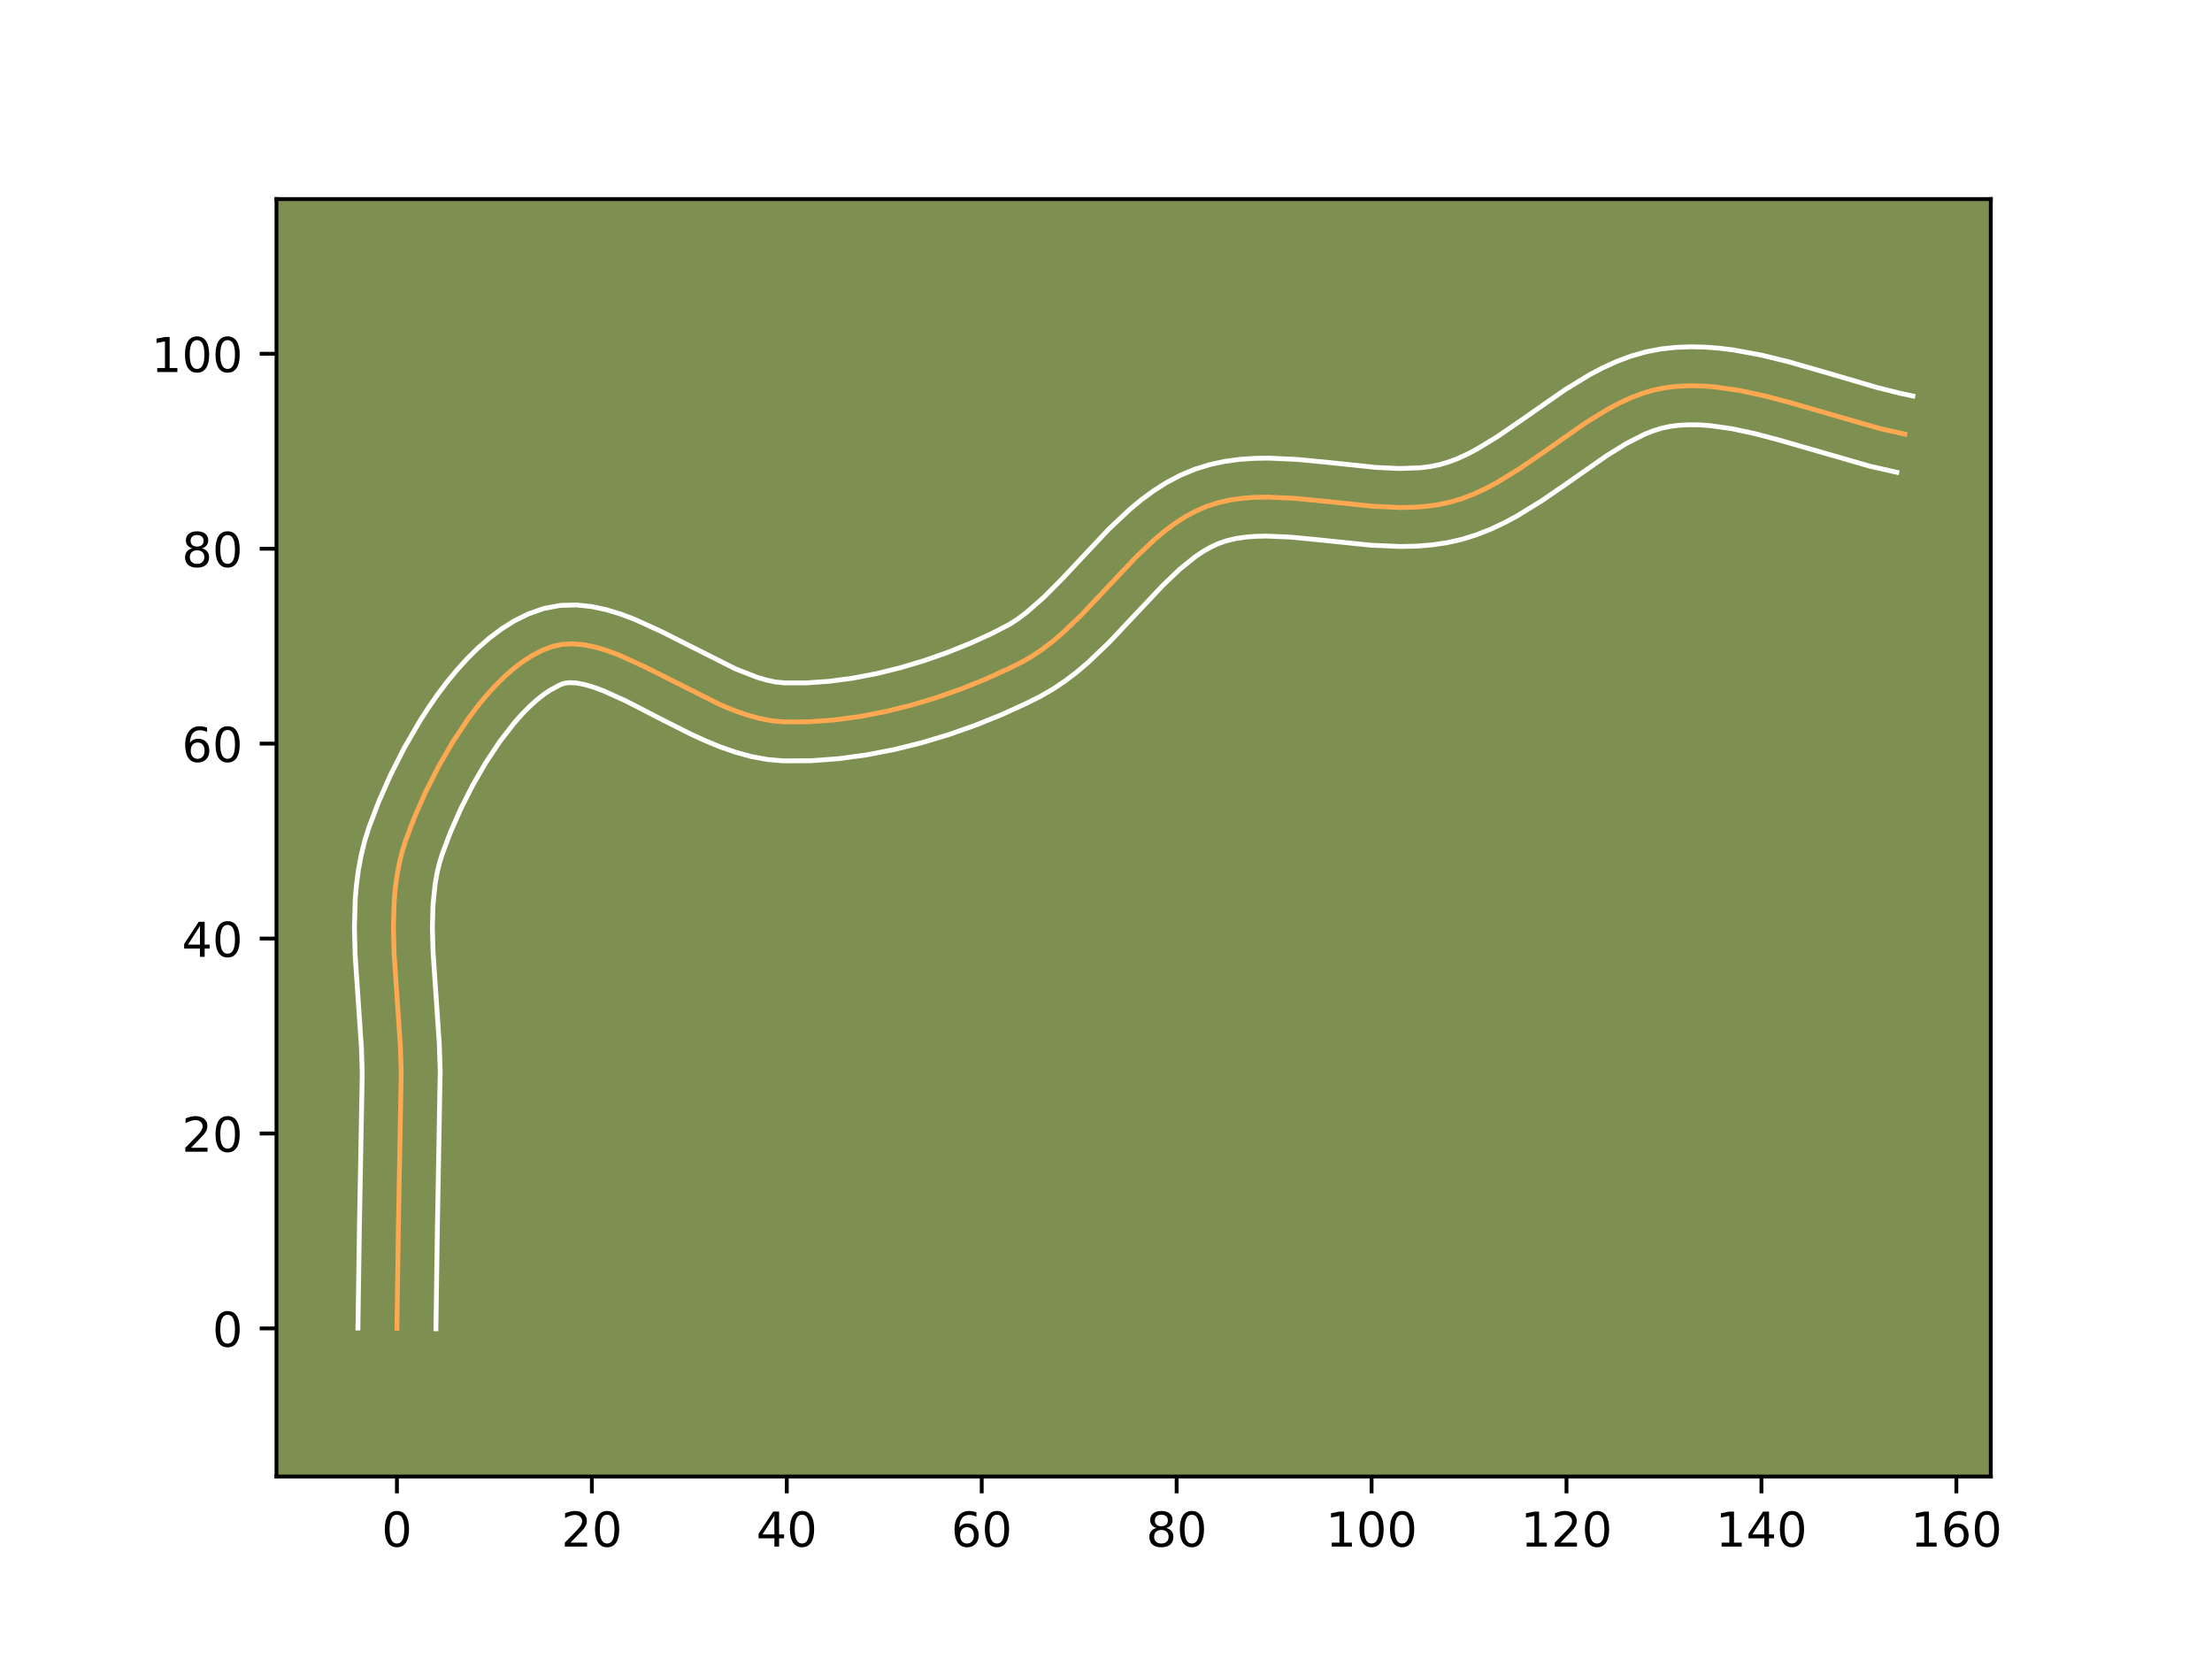 <?xml version="1.0" encoding="utf-8" standalone="no"?>
<!DOCTYPE svg PUBLIC "-//W3C//DTD SVG 1.1//EN"
  "http://www.w3.org/Graphics/SVG/1.1/DTD/svg11.dtd">
<!-- Created with matplotlib (https://matplotlib.org/) -->
<svg height="345.6pt" version="1.1" viewBox="0 0 460.8 345.6" width="460.8pt" xmlns="http://www.w3.org/2000/svg" xmlns:xlink="http://www.w3.org/1999/xlink">
 <defs>
  <style type="text/css">*{stroke-linecap:butt;stroke-linejoin:round;}</style>
 </defs>
 <g id="figure_1">
  <g id="patch_1">
   <path d="M 0 345.6 
L 460.8 345.6 
L 460.8 0 
L 0 0 
z
" style="fill:#ffffff;"/>
  </g>
  <g id="axes_1">
   <g id="patch_2">
    <path d="M 57.6 307.584 
L 414.72 307.584 
L 414.72 41.472 
L 57.6 41.472 
z
" style="fill:#7d9051;"/>
   </g>
   <g id="matplotlib.axis_1">
    <g id="xtick_1">
     <g id="line2d_1">
      <defs>
       <path d="M 0 0 
L 0 3.5 
" id="m15d0b4a06c" style="stroke:#000000;stroke-width:0.8;"/>
      </defs>
      <g>
       <use style="stroke:#000000;stroke-width:0.8;" x="82.688" xlink:href="#m15d0b4a06c" y="307.584"/>
      </g>
     </g>
     <g id="text_1">
      <!-- 0 -->
      <g transform="translate(79.507 322.182)scale(0.1 -0.1)">
       <defs>
        <path d="M 31.781 66.406 
Q 24.172 66.406 20.328 58.906 
Q 16.5 51.422 16.5 36.375 
Q 16.5 21.391 20.328 13.891 
Q 24.172 6.391 31.781 6.391 
Q 39.453 6.391 43.281 13.891 
Q 47.125 21.391 47.125 36.375 
Q 47.125 51.422 43.281 58.906 
Q 39.453 66.406 31.781 66.406 
z
M 31.781 74.219 
Q 44.047 74.219 50.516 64.516 
Q 56.984 54.828 56.984 36.375 
Q 56.984 17.969 50.516 8.266 
Q 44.047 -1.422 31.781 -1.422 
Q 19.531 -1.422 13.062 8.266 
Q 6.594 17.969 6.594 36.375 
Q 6.594 54.828 13.062 64.516 
Q 19.531 74.219 31.781 74.219 
z
" id="DejaVuSans-48"/>
       </defs>
       <use xlink:href="#DejaVuSans-48"/>
      </g>
     </g>
    </g>
    <g id="xtick_2">
     <g id="line2d_2">
      <g>
       <use style="stroke:#000000;stroke-width:0.8;" x="123.295" xlink:href="#m15d0b4a06c" y="307.584"/>
      </g>
     </g>
     <g id="text_2">
      <!-- 20 -->
      <g transform="translate(116.933 322.182)scale(0.1 -0.1)">
       <defs>
        <path d="M 19.188 8.297 
L 53.609 8.297 
L 53.609 0 
L 7.328 0 
L 7.328 8.297 
Q 12.938 14.109 22.625 23.891 
Q 32.328 33.688 34.812 36.531 
Q 39.547 41.844 41.422 45.531 
Q 43.312 49.219 43.312 52.781 
Q 43.312 58.594 39.234 62.25 
Q 35.156 65.922 28.609 65.922 
Q 23.969 65.922 18.812 64.312 
Q 13.672 62.703 7.812 59.422 
L 7.812 69.391 
Q 13.766 71.781 18.938 73 
Q 24.125 74.219 28.422 74.219 
Q 39.75 74.219 46.484 68.547 
Q 53.219 62.891 53.219 53.422 
Q 53.219 48.922 51.531 44.891 
Q 49.859 40.875 45.406 35.406 
Q 44.188 33.984 37.641 27.219 
Q 31.109 20.453 19.188 8.297 
z
" id="DejaVuSans-50"/>
       </defs>
       <use xlink:href="#DejaVuSans-50"/>
       <use x="63.623" xlink:href="#DejaVuSans-48"/>
      </g>
     </g>
    </g>
    <g id="xtick_3">
     <g id="line2d_3">
      <g>
       <use style="stroke:#000000;stroke-width:0.8;" x="163.903" xlink:href="#m15d0b4a06c" y="307.584"/>
      </g>
     </g>
     <g id="text_3">
      <!-- 40 -->
      <g transform="translate(157.54 322.182)scale(0.1 -0.1)">
       <defs>
        <path d="M 37.797 64.312 
L 12.891 25.391 
L 37.797 25.391 
z
M 35.203 72.906 
L 47.609 72.906 
L 47.609 25.391 
L 58.016 25.391 
L 58.016 17.188 
L 47.609 17.188 
L 47.609 0 
L 37.797 0 
L 37.797 17.188 
L 4.891 17.188 
L 4.891 26.703 
z
" id="DejaVuSans-52"/>
       </defs>
       <use xlink:href="#DejaVuSans-52"/>
       <use x="63.623" xlink:href="#DejaVuSans-48"/>
      </g>
     </g>
    </g>
    <g id="xtick_4">
     <g id="line2d_4">
      <g>
       <use style="stroke:#000000;stroke-width:0.8;" x="204.51" xlink:href="#m15d0b4a06c" y="307.584"/>
      </g>
     </g>
     <g id="text_4">
      <!-- 60 -->
      <g transform="translate(198.147 322.182)scale(0.1 -0.1)">
       <defs>
        <path d="M 33.016 40.375 
Q 26.375 40.375 22.484 35.828 
Q 18.609 31.297 18.609 23.391 
Q 18.609 15.531 22.484 10.953 
Q 26.375 6.391 33.016 6.391 
Q 39.656 6.391 43.531 10.953 
Q 47.406 15.531 47.406 23.391 
Q 47.406 31.297 43.531 35.828 
Q 39.656 40.375 33.016 40.375 
z
M 52.594 71.297 
L 52.594 62.312 
Q 48.875 64.062 45.094 64.984 
Q 41.312 65.922 37.594 65.922 
Q 27.828 65.922 22.672 59.328 
Q 17.531 52.734 16.797 39.406 
Q 19.672 43.656 24.016 45.922 
Q 28.375 48.188 33.594 48.188 
Q 44.578 48.188 50.953 41.516 
Q 57.328 34.859 57.328 23.391 
Q 57.328 12.156 50.688 5.359 
Q 44.047 -1.422 33.016 -1.422 
Q 20.359 -1.422 13.672 8.266 
Q 6.984 17.969 6.984 36.375 
Q 6.984 53.656 15.188 63.938 
Q 23.391 74.219 37.203 74.219 
Q 40.922 74.219 44.703 73.484 
Q 48.484 72.75 52.594 71.297 
z
" id="DejaVuSans-54"/>
       </defs>
       <use xlink:href="#DejaVuSans-54"/>
       <use x="63.623" xlink:href="#DejaVuSans-48"/>
      </g>
     </g>
    </g>
    <g id="xtick_5">
     <g id="line2d_5">
      <g>
       <use style="stroke:#000000;stroke-width:0.8;" x="245.117" xlink:href="#m15d0b4a06c" y="307.584"/>
      </g>
     </g>
     <g id="text_5">
      <!-- 80 -->
      <g transform="translate(238.755 322.182)scale(0.1 -0.1)">
       <defs>
        <path d="M 31.781 34.625 
Q 24.75 34.625 20.719 30.859 
Q 16.703 27.094 16.703 20.516 
Q 16.703 13.922 20.719 10.156 
Q 24.75 6.391 31.781 6.391 
Q 38.812 6.391 42.859 10.172 
Q 46.922 13.969 46.922 20.516 
Q 46.922 27.094 42.891 30.859 
Q 38.875 34.625 31.781 34.625 
z
M 21.922 38.812 
Q 15.578 40.375 12.031 44.719 
Q 8.5 49.078 8.5 55.328 
Q 8.5 64.062 14.719 69.141 
Q 20.953 74.219 31.781 74.219 
Q 42.672 74.219 48.875 69.141 
Q 55.078 64.062 55.078 55.328 
Q 55.078 49.078 51.531 44.719 
Q 48 40.375 41.703 38.812 
Q 48.828 37.156 52.797 32.312 
Q 56.781 27.484 56.781 20.516 
Q 56.781 9.906 50.312 4.234 
Q 43.844 -1.422 31.781 -1.422 
Q 19.734 -1.422 13.25 4.234 
Q 6.781 9.906 6.781 20.516 
Q 6.781 27.484 10.781 32.312 
Q 14.797 37.156 21.922 38.812 
z
M 18.312 54.391 
Q 18.312 48.734 21.844 45.562 
Q 25.391 42.391 31.781 42.391 
Q 38.141 42.391 41.719 45.562 
Q 45.312 48.734 45.312 54.391 
Q 45.312 60.062 41.719 63.234 
Q 38.141 66.406 31.781 66.406 
Q 25.391 66.406 21.844 63.234 
Q 18.312 60.062 18.312 54.391 
z
" id="DejaVuSans-56"/>
       </defs>
       <use xlink:href="#DejaVuSans-56"/>
       <use x="63.623" xlink:href="#DejaVuSans-48"/>
      </g>
     </g>
    </g>
    <g id="xtick_6">
     <g id="line2d_6">
      <g>
       <use style="stroke:#000000;stroke-width:0.8;" x="285.725" xlink:href="#m15d0b4a06c" y="307.584"/>
      </g>
     </g>
     <g id="text_6">
      <!-- 100 -->
      <g transform="translate(276.181 322.182)scale(0.1 -0.1)">
       <defs>
        <path d="M 12.406 8.297 
L 28.516 8.297 
L 28.516 63.922 
L 10.984 60.406 
L 10.984 69.391 
L 28.422 72.906 
L 38.281 72.906 
L 38.281 8.297 
L 54.391 8.297 
L 54.391 0 
L 12.406 0 
z
" id="DejaVuSans-49"/>
       </defs>
       <use xlink:href="#DejaVuSans-49"/>
       <use x="63.623" xlink:href="#DejaVuSans-48"/>
       <use x="127.246" xlink:href="#DejaVuSans-48"/>
      </g>
     </g>
    </g>
    <g id="xtick_7">
     <g id="line2d_7">
      <g>
       <use style="stroke:#000000;stroke-width:0.8;" x="326.332" xlink:href="#m15d0b4a06c" y="307.584"/>
      </g>
     </g>
     <g id="text_7">
      <!-- 120 -->
      <g transform="translate(316.788 322.182)scale(0.1 -0.1)">
       <use xlink:href="#DejaVuSans-49"/>
       <use x="63.623" xlink:href="#DejaVuSans-50"/>
       <use x="127.246" xlink:href="#DejaVuSans-48"/>
      </g>
     </g>
    </g>
    <g id="xtick_8">
     <g id="line2d_8">
      <g>
       <use style="stroke:#000000;stroke-width:0.8;" x="366.94" xlink:href="#m15d0b4a06c" y="307.584"/>
      </g>
     </g>
     <g id="text_8">
      <!-- 140 -->
      <g transform="translate(357.396 322.182)scale(0.1 -0.1)">
       <use xlink:href="#DejaVuSans-49"/>
       <use x="63.623" xlink:href="#DejaVuSans-52"/>
       <use x="127.246" xlink:href="#DejaVuSans-48"/>
      </g>
     </g>
    </g>
    <g id="xtick_9">
     <g id="line2d_9">
      <g>
       <use style="stroke:#000000;stroke-width:0.8;" x="407.547" xlink:href="#m15d0b4a06c" y="307.584"/>
      </g>
     </g>
     <g id="text_9">
      <!-- 160 -->
      <g transform="translate(398.003 322.182)scale(0.1 -0.1)">
       <use xlink:href="#DejaVuSans-49"/>
       <use x="63.623" xlink:href="#DejaVuSans-54"/>
       <use x="127.246" xlink:href="#DejaVuSans-48"/>
      </g>
     </g>
    </g>
   </g>
   <g id="matplotlib.axis_2">
    <g id="ytick_1">
     <g id="line2d_10">
      <defs>
       <path d="M 0 0 
L -3.5 0 
" id="m9dad9dedfb" style="stroke:#000000;stroke-width:0.8;"/>
      </defs>
      <g>
       <use style="stroke:#000000;stroke-width:0.8;" x="57.6" xlink:href="#m9dad9dedfb" y="276.735"/>
      </g>
     </g>
     <g id="text_10">
      <!-- 0 -->
      <g transform="translate(44.237 280.534)scale(0.1 -0.1)">
       <use xlink:href="#DejaVuSans-48"/>
      </g>
     </g>
    </g>
    <g id="ytick_2">
     <g id="line2d_11">
      <g>
       <use style="stroke:#000000;stroke-width:0.8;" x="57.6" xlink:href="#m9dad9dedfb" y="236.127"/>
      </g>
     </g>
     <g id="text_11">
      <!-- 20 -->
      <g transform="translate(37.875 239.927)scale(0.1 -0.1)">
       <use xlink:href="#DejaVuSans-50"/>
       <use x="63.623" xlink:href="#DejaVuSans-48"/>
      </g>
     </g>
    </g>
    <g id="ytick_3">
     <g id="line2d_12">
      <g>
       <use style="stroke:#000000;stroke-width:0.8;" x="57.6" xlink:href="#m9dad9dedfb" y="195.52"/>
      </g>
     </g>
     <g id="text_12">
      <!-- 40 -->
      <g transform="translate(37.875 199.319)scale(0.1 -0.1)">
       <use xlink:href="#DejaVuSans-52"/>
       <use x="63.623" xlink:href="#DejaVuSans-48"/>
      </g>
     </g>
    </g>
    <g id="ytick_4">
     <g id="line2d_13">
      <g>
       <use style="stroke:#000000;stroke-width:0.8;" x="57.6" xlink:href="#m9dad9dedfb" y="154.913"/>
      </g>
     </g>
     <g id="text_13">
      <!-- 60 -->
      <g transform="translate(37.875 158.712)scale(0.1 -0.1)">
       <use xlink:href="#DejaVuSans-54"/>
       <use x="63.623" xlink:href="#DejaVuSans-48"/>
      </g>
     </g>
    </g>
    <g id="ytick_5">
     <g id="line2d_14">
      <g>
       <use style="stroke:#000000;stroke-width:0.8;" x="57.6" xlink:href="#m9dad9dedfb" y="114.305"/>
      </g>
     </g>
     <g id="text_14">
      <!-- 80 -->
      <g transform="translate(37.875 118.104)scale(0.1 -0.1)">
       <use xlink:href="#DejaVuSans-56"/>
       <use x="63.623" xlink:href="#DejaVuSans-48"/>
      </g>
     </g>
    </g>
    <g id="ytick_6">
     <g id="line2d_15">
      <g>
       <use style="stroke:#000000;stroke-width:0.8;" x="57.6" xlink:href="#m9dad9dedfb" y="73.698"/>
      </g>
     </g>
     <g id="text_15">
      <!-- 100 -->
      <g transform="translate(31.512 77.497)scale(0.1 -0.1)">
       <use xlink:href="#DejaVuSans-49"/>
       <use x="63.623" xlink:href="#DejaVuSans-48"/>
       <use x="127.246" xlink:href="#DejaVuSans-48"/>
      </g>
     </g>
    </g>
   </g>
   <g id="line2d_16">
    <path clip-path="url(#pd015180d03)" d="M 82.688 276.735 
L 82.998 255.365 
L 83.581 223.299 
L 83.402 217.863 
L 82.841 209.608 
L 82.094 198.602 
L 81.954 193.179 
L 82.107 187.858 
L 82.327 185.246 
L 82.659 182.673 
L 83.116 180.144 
L 83.712 177.662 
L 84.459 175.232 
L 86.337 170.255 
L 88.634 165.044 
L 91.309 159.757 
L 94.319 154.557 
L 97.623 149.604 
L 99.372 147.271 
L 101.179 145.06 
L 103.038 142.991 
L 104.945 141.084 
L 106.894 139.361 
L 108.88 137.839 
L 110.898 136.541 
L 112.942 135.486 
L 115.007 134.694 
L 117.128 134.228 
L 119.337 134.114 
L 121.627 134.316 
L 123.99 134.796 
L 126.42 135.518 
L 128.908 136.445 
L 134.032 138.766 
L 150.056 146.815 
L 152.745 147.928 
L 155.419 148.878 
L 158.072 149.628 
L 160.695 150.14 
L 163.282 150.379 
L 168.477 150.366 
L 173.768 149.985 
L 179.117 149.263 
L 184.483 148.226 
L 189.826 146.902 
L 195.108 145.317 
L 200.288 143.498 
L 205.327 141.471 
L 210.185 139.263 
L 212.534 138.099 
L 214.809 136.821 
L 217.005 135.365 
L 219.129 133.754 
L 221.192 132.01 
L 225.174 128.217 
L 230.932 122.105 
L 236.664 116.032 
L 240.602 112.31 
L 242.634 110.614 
L 244.722 109.06 
L 246.876 107.67 
L 249.104 106.466 
L 251.417 105.472 
L 253.816 104.706 
L 256.289 104.155 
L 258.829 103.796 
L 261.427 103.604 
L 264.077 103.557 
L 269.498 103.797 
L 275.029 104.325 
L 286.176 105.479 
L 291.666 105.722 
L 294.363 105.677 
L 297.018 105.489 
L 299.622 105.133 
L 302.169 104.586 
L 304.661 103.83 
L 307.112 102.878 
L 309.525 101.756 
L 311.906 100.488 
L 316.59 97.613 
L 321.201 94.451 
L 330.361 88.056 
L 334.986 85.218 
L 337.327 83.975 
L 339.692 82.883 
L 342.087 81.966 
L 344.517 81.249 
L 346.987 80.756 
L 349.491 80.474 
L 352.021 80.363 
L 354.574 80.409 
L 357.148 80.596 
L 362.351 81.337 
L 367.613 82.469 
L 372.916 83.874 
L 391.544 89.256 
L 396.813 90.441 
L 396.813 90.441 
" style="fill:none;stroke:#fea952;stroke-linecap:square;"/>
   </g>
   <g id="line2d_17">
    <path clip-path="url(#pd015180d03)" d="M 74.567 276.657 
L 74.878 255.21 
L 75.462 223.483 
L 75.295 218.338 
L 74.744 210.232 
L 73.978 198.901 
L 73.833 193.077 
L 74.014 187.177 
L 74.272 184.207 
L 74.667 181.228 
L 75.219 178.248 
L 75.95 175.275 
L 76.821 172.474 
L 78.862 167.08 
L 81.338 161.477 
L 84.22 155.793 
L 87.487 150.166 
L 89.259 147.417 
L 91.124 144.733 
L 93.083 142.132 
L 95.139 139.631 
L 97.296 137.247 
L 99.565 135.001 
L 101.956 132.913 
L 104.485 131.01 
L 107.172 129.325 
L 110.033 127.903 
L 113.265 126.761 
L 116.711 126.117 
L 120.05 126.024 
L 123.244 126.357 
L 126.303 127.011 
L 129.254 127.907 
L 132.123 128.987 
L 137.686 131.513 
L 153.163 139.311 
L 157.628 141.063 
L 159.629 141.657 
L 161.442 142.053 
L 163.411 142.259 
L 168.027 142.257 
L 172.801 141.921 
L 177.685 141.268 
L 182.629 140.319 
L 187.584 139.096 
L 192.504 137.625 
L 197.341 135.93 
L 202.048 134.041 
L 206.58 131.986 
L 210.32 130.053 
L 212.097 128.894 
L 213.887 127.55 
L 217.506 124.37 
L 221.186 120.66 
L 230.984 110.228 
L 235.4 106.073 
L 237.785 104.099 
L 240.317 102.237 
L 243.016 100.524 
L 245.897 99.005 
L 248.946 97.735 
L 252.051 96.778 
L 255.152 96.113 
L 258.232 95.696 
L 261.281 95.484 
L 264.294 95.438 
L 270.202 95.706 
L 275.933 96.253 
L 286.674 97.373 
L 291.53 97.602 
L 295.919 97.442 
L 297.917 97.192 
L 299.811 96.814 
L 301.722 96.259 
L 303.688 95.514 
L 305.707 94.588 
L 307.777 93.494 
L 312.053 90.877 
L 316.499 87.83 
L 325.995 81.208 
L 331.177 78.045 
L 333.922 76.602 
L 336.788 75.299 
L 339.788 74.177 
L 342.928 73.284 
L 346.078 72.685 
L 349.136 72.36 
L 352.166 72.243 
L 355.163 72.309 
L 358.125 72.534 
L 361.052 72.895 
L 366.799 73.947 
L 372.412 75.314 
L 380.583 77.66 
L 390.955 80.705 
L 395.858 81.94 
L 398.487 82.494 
L 398.487 82.494 
" style="fill:none;stroke:#ffffff;stroke-linecap:square;"/>
   </g>
   <g id="line2d_18">
    <path clip-path="url(#pd015180d03)" d="M 90.809 276.813 
L 91.118 255.52 
L 91.701 223.114 
L 91.51 217.387 
L 90.939 208.984 
L 90.21 198.302 
L 90.074 193.281 
L 90.2 188.538 
L 90.651 184.119 
L 91.014 182.039 
L 91.475 180.049 
L 92.098 177.989 
L 93.812 173.431 
L 95.931 168.611 
L 98.397 163.721 
L 101.151 158.948 
L 104.121 154.475 
L 107.219 150.489 
L 108.78 148.734 
L 110.326 147.168 
L 111.833 145.808 
L 113.275 144.669 
L 114.623 143.758 
L 116.749 142.626 
L 117.545 142.339 
L 118.624 142.204 
L 120.01 142.275 
L 121.677 142.581 
L 123.585 143.129 
L 125.694 143.903 
L 130.379 146.019 
L 138.262 150.085 
L 143.967 152.953 
L 146.949 154.318 
L 150.026 155.581 
L 153.21 156.693 
L 156.514 157.598 
L 159.948 158.227 
L 163.154 158.499 
L 168.927 158.475 
L 174.735 158.048 
L 180.548 157.257 
L 186.337 156.133 
L 192.069 154.708 
L 197.713 153.01 
L 203.236 151.066 
L 208.606 148.901 
L 213.79 146.54 
L 216.511 145.18 
L 219.299 143.589 
L 221.913 141.836 
L 224.371 139.957 
L 226.695 137.984 
L 231.012 133.863 
L 236.899 127.614 
L 242.345 121.836 
L 245.803 118.546 
L 249.127 115.883 
L 250.735 114.815 
L 252.311 113.928 
L 253.889 113.208 
L 255.581 112.633 
L 257.426 112.196 
L 259.426 111.895 
L 261.574 111.724 
L 263.859 111.675 
L 268.793 111.887 
L 274.126 112.396 
L 285.678 113.585 
L 291.802 113.843 
L 294.939 113.778 
L 298.117 113.535 
L 301.328 113.073 
L 304.527 112.358 
L 307.601 111.4 
L 310.536 110.242 
L 313.343 108.924 
L 316.035 107.482 
L 321.127 104.349 
L 325.904 101.073 
L 334.728 94.904 
L 338.795 92.391 
L 342.596 90.468 
L 344.387 89.755 
L 346.107 89.213 
L 347.895 88.826 
L 349.846 88.588 
L 351.876 88.483 
L 353.984 88.509 
L 356.171 88.659 
L 360.76 89.301 
L 365.604 90.338 
L 370.662 91.677 
L 389.654 97.154 
L 395.14 98.388 
L 395.14 98.388 
" style="fill:none;stroke:#ffffff;stroke-linecap:square;"/>
   </g>
   <g id="patch_3">
    <path d="M 57.6 307.584 
L 57.6 41.472 
" style="fill:none;stroke:#000000;stroke-linecap:square;stroke-linejoin:miter;stroke-width:0.8;"/>
   </g>
   <g id="patch_4">
    <path d="M 414.72 307.584 
L 414.72 41.472 
" style="fill:none;stroke:#000000;stroke-linecap:square;stroke-linejoin:miter;stroke-width:0.8;"/>
   </g>
   <g id="patch_5">
    <path d="M 57.6 307.584 
L 414.72 307.584 
" style="fill:none;stroke:#000000;stroke-linecap:square;stroke-linejoin:miter;stroke-width:0.8;"/>
   </g>
   <g id="patch_6">
    <path d="M 57.6 41.472 
L 414.72 41.472 
" style="fill:none;stroke:#000000;stroke-linecap:square;stroke-linejoin:miter;stroke-width:0.8;"/>
   </g>
  </g>
 </g>
 <defs>
  <clipPath id="pd015180d03">
   <rect height="266.112" width="357.12" x="57.6" y="41.472"/>
  </clipPath>
 </defs>
</svg>
